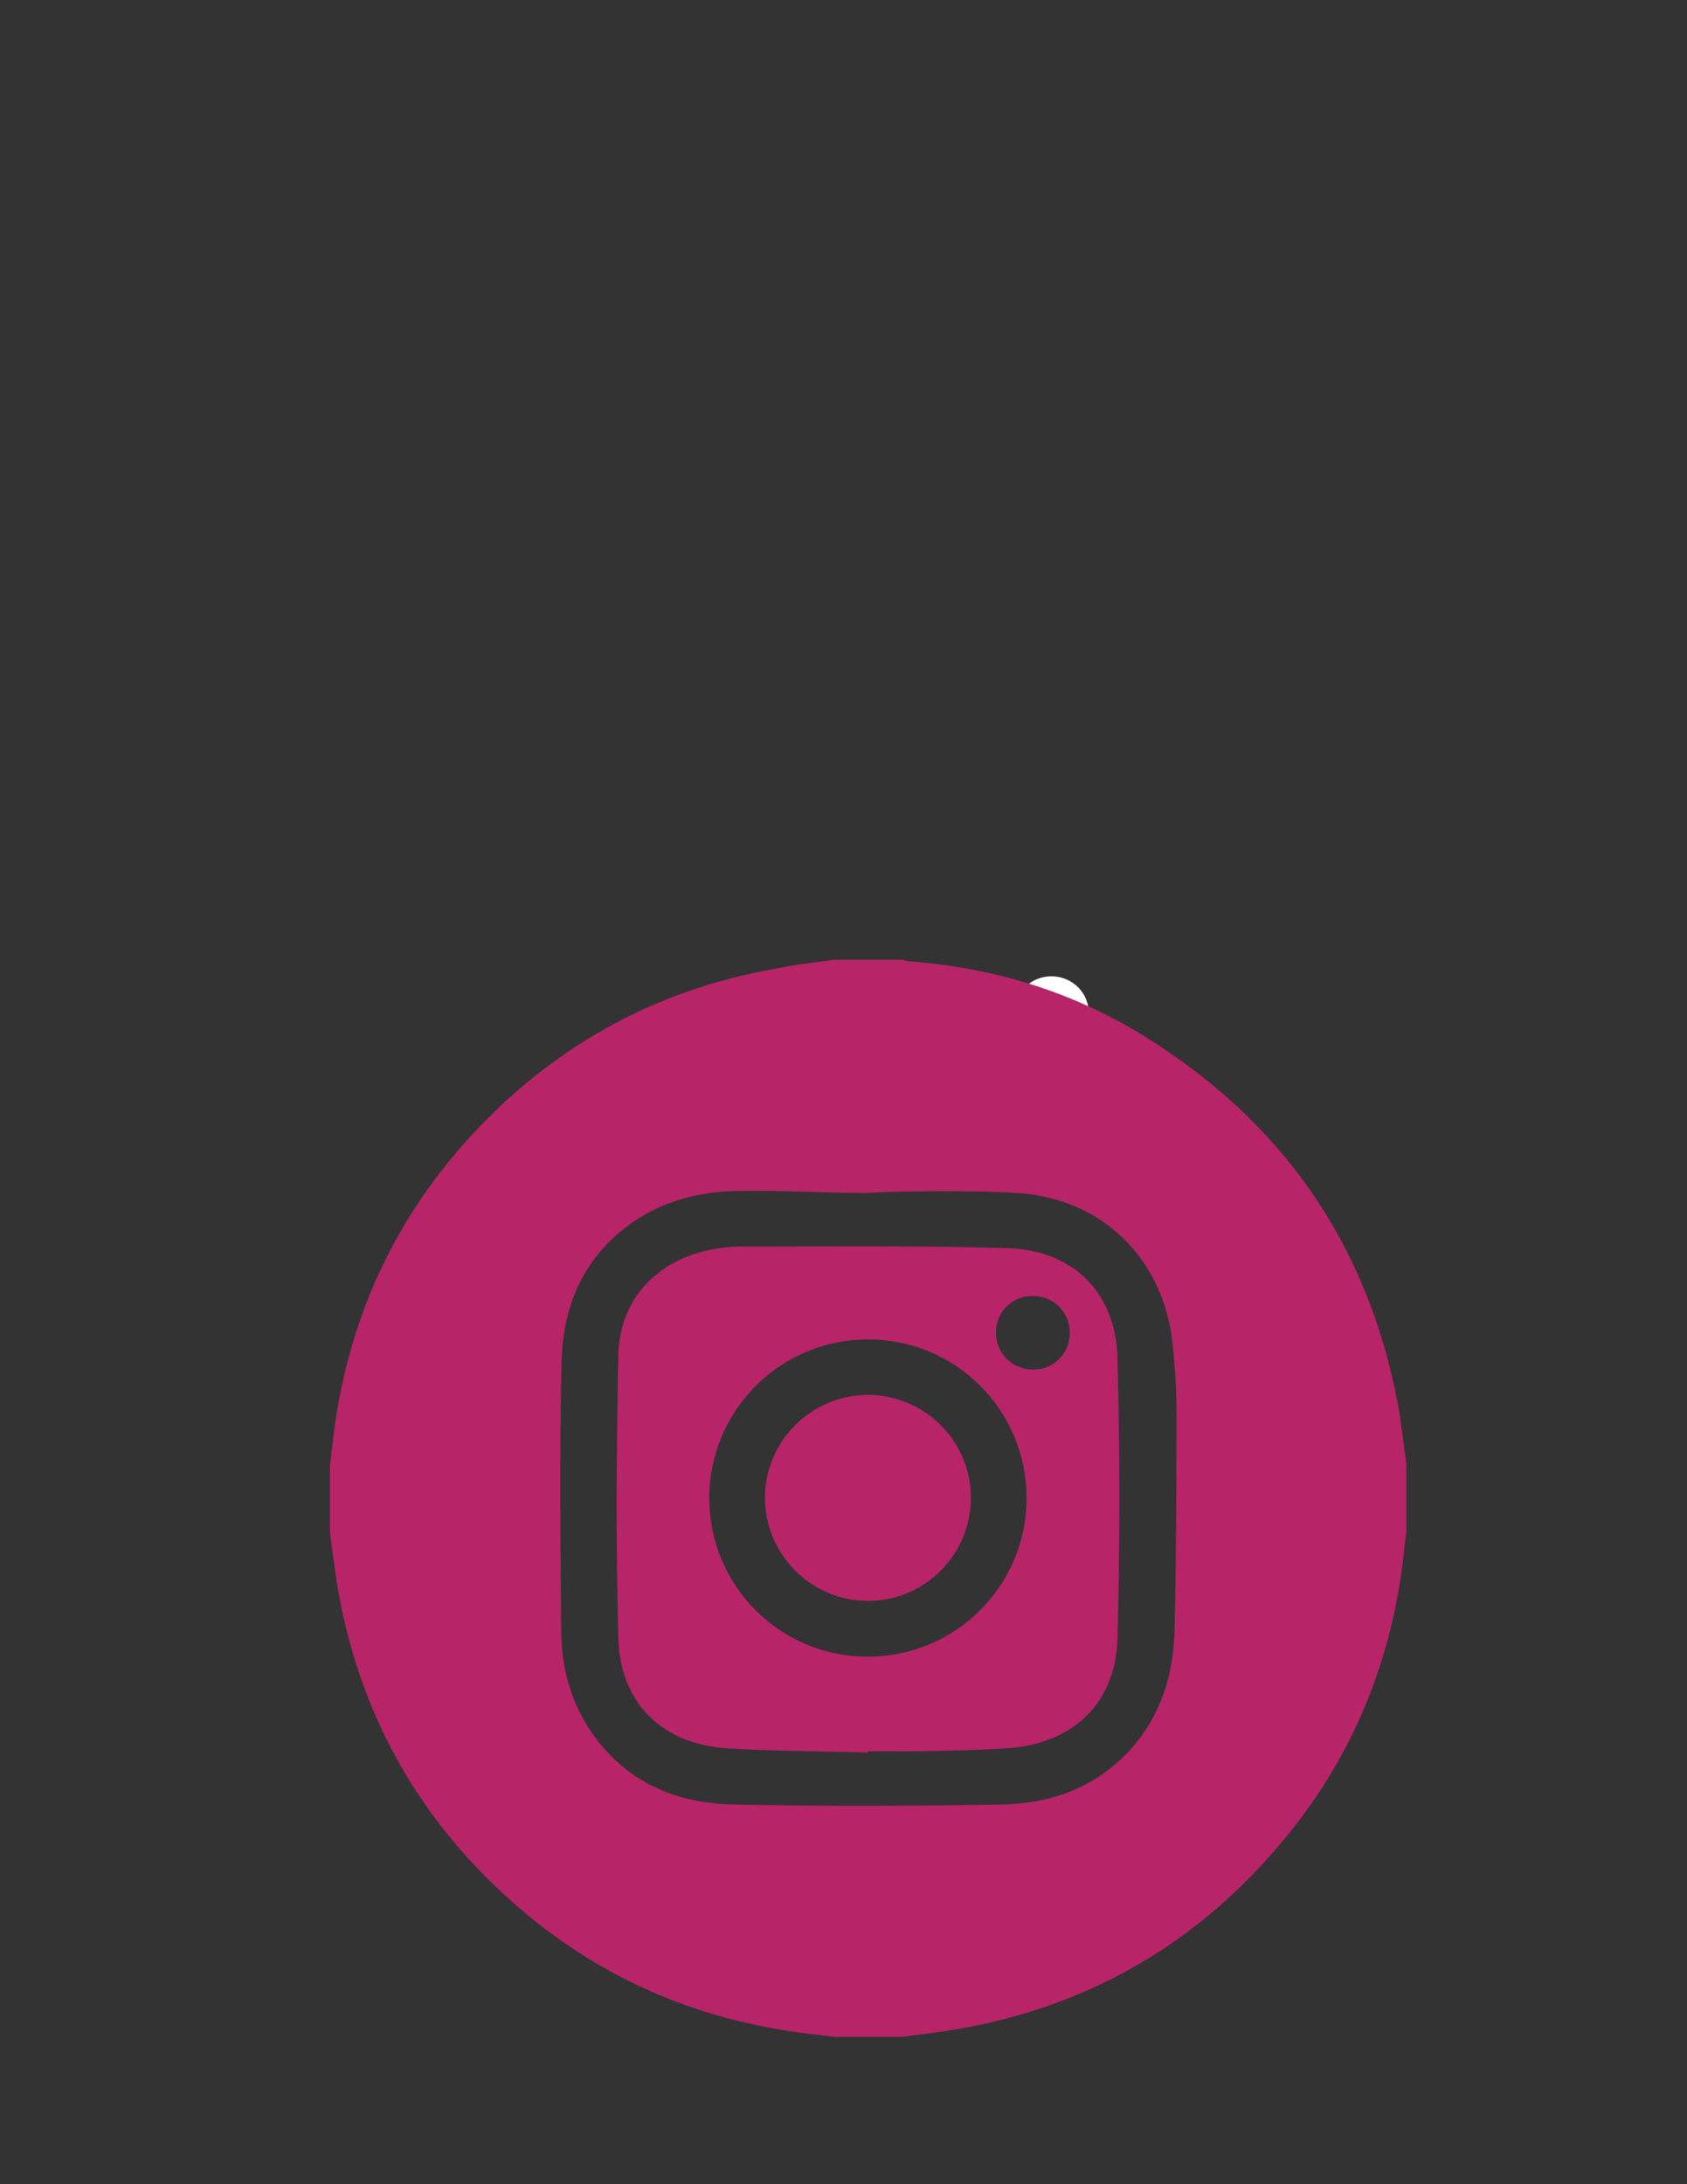 <?xml version="1.0" encoding="utf-8"?>
<!-- Generator: Adobe Illustrator 25.0.0, SVG Export Plug-In . SVG Version: 6.00 Build 0)  -->
<svg version="1.1" id="Layer_1" xmlns="http://www.w3.org/2000/svg" xmlns:xlink="http://www.w3.org/1999/xlink" x="0px" y="0px"
	 viewBox="0 0 612 792" style="enable-background:new 0 0 612 792;" xml:space="preserve">
<rect x="0" y="0" width="612" height="792" fill="#333333" stroke="none"/>
<style type="text/css">
	.st0{fill:#FFFFFF;}
	.st1{fill:#B72467;}
	.st2{fill:none;}
</style>
<path class="st0" d="M395,367.4c0,7.6-6,13.4-13.7,13.3c-7.4-0.1-13.2-6-13.2-13.4c0-7.6,6-13.4,13.6-13.3
	C389.2,354.2,395,360.1,395,367.4z"/>
<path class="st1" d="M302.7,348c8.2,0,16.2,0,24.4,0c1,0.2,1.9,0.5,3,0.6c30.4,2.3,58.9,11,84.8,27c50.3,31,81.4,75.6,92.3,134
	c1.3,7.1,2,14.3,3,21.4c0,8.2,0,16.2,0,24.4c-0.3,2.5-0.7,5-0.9,7.6c-4.2,38.6-18.2,73.3-42.9,103.3
	c-30.7,37.4-69.9,60.6-117.4,69.2c-7.2,1.3-14.5,2.1-21.8,3.1c-8.2,0-16.2,0-24.4,0c-4.8-0.6-9.5-1.1-14.3-1.8
	c-36-5.1-68.3-18.8-96.5-41.9c-37.3-30.7-60.6-69.9-69.2-117.4c-1.3-7.2-2.1-14.6-3.1-21.8c0-8.2,0-16.2,0-24.4
	c0.3-2.5,0.6-5,0.9-7.5c4.5-41.3,20.1-77.9,47.7-109.1c30.4-34.2,68.1-55.6,113.3-63.5C288.6,349.7,295.7,349,302.7,348z
	 M315.2,432.6c-16.2,0-32.3-1.1-48.4-0.7c-13,0.3-25.5,3.4-36.5,10.8c-18.4,12.4-26.2,30.5-26.6,51.8c-0.7,32.5-0.4,65.1-0.1,97.5
	c0.2,12.7,3.4,24.9,10.7,35.7c12.4,18.3,30.6,26.2,51.8,26.6c32.5,0.7,65.1,0.6,97.5,0c17.8-0.3,33.9-6.2,46.4-19.8
	c11.1-12.3,15.7-27.2,16.1-43.3c0.6-26.7,0.7-53.4,0.7-80.1c0-7.9-0.6-15.7-1.4-23.6c-3.1-30.3-24.6-52.3-55-54.8
	C352.1,431.3,315.2,432.2,315.2,432.6z"/>
<path class="st2" d="M372.7,435.1c30.4,2.5,49.6,22.2,52.7,52.5c0.8,7.9,1.4,15.7,1.4,23.6c0,26.7-0.1,53.4-0.7,80.1
	c-0.4,16.1-4.9,31-16.1,43.3c-12.4,13.7-28.5,19.5-46.4,19.8c-32.5,0.5-65.1,0.6-97.5,0c-21.2-0.5-39.4-8.3-51.8-26.6
	c-7.2-10.8-10.5-23-10.7-35.7c-0.4-32.5-0.6-65.1,0.1-97.5c0.5-21.2,8.3-39.4,26.6-51.8c11-7.4,23.4-10.4,36.5-10.8
	c16.1-0.4,32.3-0.1,48.4-0.1C315.2,431.4,354.4,433.5,372.7,435.1z M314.9,635.5c0-0.2,0-0.3,0-0.5c8.5,0,17,0.2,25.5,0
	c8.5-0.2,17-0.4,25.5-1c23.3-1.7,38.9-16.4,39.5-39.8c0.9-33.9,0.9-67.8,0-101.7c-0.6-23.7-16-39-39.7-39.8c-32-1-64-0.7-96-0.6
	c-8.5,0-17,1.5-24.7,5.6c-13.7,7.2-20.4,19.4-20.7,34.2c-0.7,34-0.9,68.1,0,102.1c0.7,24,15.9,38.7,40,40.1
	C281.1,635,298,635,314.9,635.5z"/>
<path class="st1" d="M314.9,635.5c-16.9-0.5-33.8-0.5-50.6-1.5c-23.9-1.4-39.3-16.1-40-40.1c-0.9-34-0.7-68.1,0-102.1
	c0.3-14.7,7-26.9,20.7-34.2c7.7-4,16.2-5.6,24.7-5.6c32,0,64.1-0.4,96,0.6c23.7,0.8,39.1,16.1,39.7,39.8c0.9,33.9,0.9,67.8,0,101.7
	c-0.6,23.5-16.2,38.1-39.5,39.8c-8.5,0.6-17,0.8-25.5,1c-8.5,0.2-17,0.1-25.5,0.1C314.9,635.1,314.9,635.3,314.9,635.5z
	 M372.4,543.1c-0.1-31.8-25.6-57.4-57.4-57.4c-31.9-0.1-57.7,25.7-57.7,57.6c0.1,31.7,25.6,57.4,57.4,57.4
	C346.6,600.8,372.5,575,372.4,543.1z M388.1,483.3c0-7.4-5.9-13.3-13.2-13.4c-7.6-0.1-13.6,5.8-13.6,13.3c0,7.4,5.8,13.3,13.2,13.4
	C382.1,496.8,388.1,490.9,388.1,483.3z"/>
<path class="st2" d="M372.4,543.1c0.1,31.9-25.8,57.7-57.7,57.6c-31.8-0.1-57.4-25.7-57.4-57.4c-0.1-31.9,25.8-57.7,57.7-57.6
	C346.8,485.8,372.3,511.3,372.4,543.1z M314.8,505.8c-20.5,0-37.3,16.8-37.3,37.3c0,20.5,16.7,37.4,37.2,37.4
	c20.7,0.1,37.6-16.8,37.5-37.5C352.2,522.5,335.4,505.8,314.8,505.8z"/>
<path class="st1" d="M314.8,505.8c20.6,0,37.4,16.7,37.4,37.2c0.1,20.7-16.8,37.6-37.5,37.5c-20.5-0.1-37.2-16.9-37.2-37.4
	C277.5,522.6,294.3,505.8,314.8,505.8z"/>
</svg>
